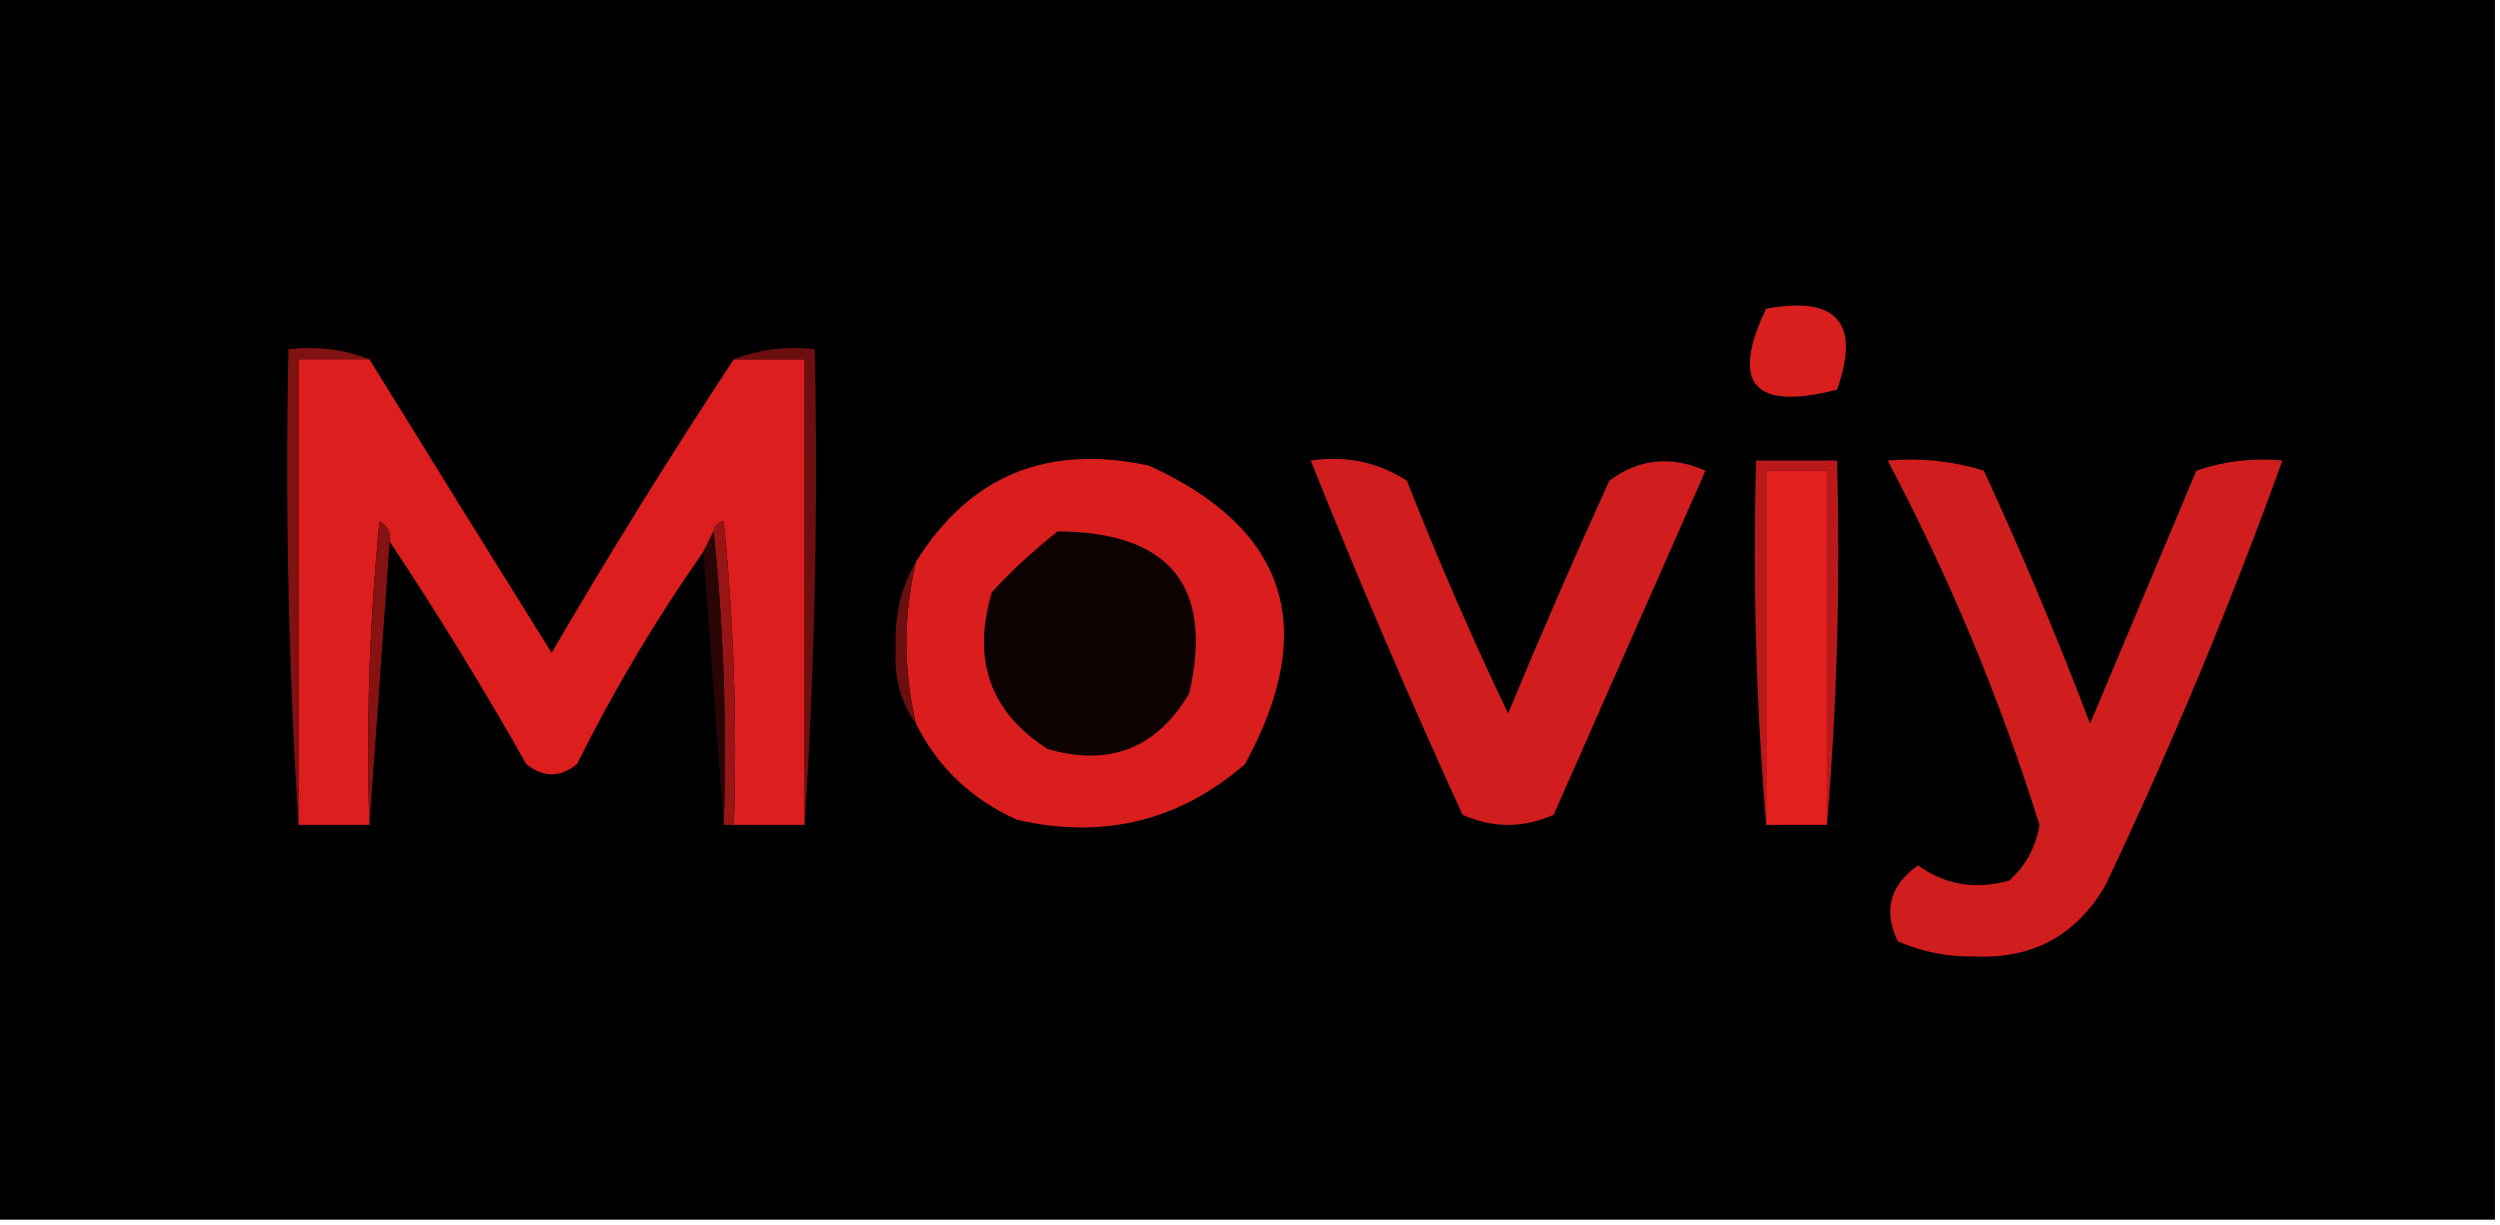 <?xml version="1.0" encoding="UTF-8"?>
<!DOCTYPE svg PUBLIC "-//W3C//DTD SVG 1.1//EN" "http://www.w3.org/Graphics/SVG/1.1/DTD/svg11.dtd">
<svg xmlns="http://www.w3.org/2000/svg" version="1.1" width="247px" height="121px" style="shape-rendering:geometricPrecision; text-rendering:geometricPrecision; image-rendering:optimizeQuality; fill-rule:evenodd; clip-rule:evenodd" xmlns:xlink="http://www.w3.org/1999/xlink">
<g><path style="opacity:1" fill="#010000" d="M -0.5,-0.5 C 81.833,-0.5 164.167,-0.5 246.5,-0.5C 246.5,39.833 246.5,80.167 246.5,120.5C 164.167,120.5 81.833,120.5 -0.5,120.5C -0.5,80.167 -0.5,39.833 -0.5,-0.5 Z"/></g>
<g><path style="opacity:1" fill="#d91e1e" d="M 174.5,30.5 C 181.497,29.215 183.83,31.881 181.5,38.5C 173.265,40.608 170.932,37.942 174.5,30.5 Z"/></g>
<g><path style="opacity:1" fill="#811212" d="M 36.5,35.5 C 34.167,35.5 31.833,35.5 29.5,35.5C 29.5,50.833 29.5,66.167 29.5,81.5C 28.504,66.009 28.17,50.342 28.5,34.5C 31.385,34.194 34.052,34.527 36.5,35.5 Z"/></g>
<g><path style="opacity:1" fill="#dc1e1e" d="M 36.5,35.5 C 42.439,45.127 48.439,54.794 54.5,64.5C 60.275,54.602 66.275,44.935 72.5,35.5C 74.833,35.5 77.167,35.5 79.5,35.5C 79.5,50.833 79.5,66.167 79.5,81.5C 77.167,81.5 74.833,81.5 72.5,81.5C 72.832,71.478 72.499,61.478 71.5,51.5C 70.893,51.624 70.56,51.957 70.5,52.5C 70.167,53.167 69.833,53.833 69.5,54.5C 64.856,61.106 60.689,68.106 57,75.5C 55.333,76.833 53.667,76.833 52,75.5C 47.725,67.936 43.225,60.602 38.5,53.5C 38.631,52.624 38.297,51.957 37.5,51.5C 36.502,61.478 36.168,71.478 36.5,81.5C 34.167,81.5 31.833,81.5 29.5,81.5C 29.5,66.167 29.5,50.833 29.5,35.5C 31.833,35.5 34.167,35.5 36.5,35.5 Z"/></g>
<g><path style="opacity:1" fill="#6d0f0f" d="M 72.5,35.5 C 74.948,34.527 77.615,34.194 80.5,34.5C 80.83,50.342 80.496,66.009 79.5,81.5C 79.5,66.167 79.5,50.833 79.5,35.5C 77.167,35.5 74.833,35.5 72.5,35.5 Z"/></g>
<g><path style="opacity:1" fill="#da1e1e" d="M 90.5,71.5 C 89.239,66.175 89.239,60.842 90.5,55.5C 95.797,47.003 103.464,43.836 113.5,46C 127.19,52.221 130.357,62.055 123,75.5C 116.515,81.114 109.015,82.948 100.5,81C 95.98,78.978 92.647,75.811 90.5,71.5 Z"/></g>
<g><path style="opacity:1" fill="#d11d1d" d="M 129.5,45.5 C 133.007,44.993 136.174,45.66 139,47.5C 142.075,55.314 145.409,62.98 149,70.5C 152.179,62.815 155.512,55.148 159,47.5C 161.892,45.327 165.059,44.994 168.5,46.5C 163.5,57.833 158.5,69.167 153.5,80.5C 150.5,81.833 147.5,81.833 144.5,80.5C 139.189,68.887 134.189,57.22 129.5,45.5 Z"/></g>
<g><path style="opacity:1" fill="#b91919" d="M 180.5,81.5 C 180.5,69.833 180.5,58.167 180.5,46.5C 178.5,46.5 176.5,46.5 174.5,46.5C 174.5,58.167 174.5,69.833 174.5,81.5C 173.505,69.678 173.172,57.678 173.5,45.5C 176.167,45.5 178.833,45.5 181.5,45.5C 181.828,57.678 181.495,69.678 180.5,81.5 Z"/></g>
<g><path style="opacity:1" fill="#e4201f" d="M 180.5,81.5 C 178.5,81.5 176.5,81.5 174.5,81.5C 174.5,69.833 174.5,58.167 174.5,46.5C 176.5,46.5 178.5,46.5 180.5,46.5C 180.5,58.167 180.5,69.833 180.5,81.5 Z"/></g>
<g><path style="opacity:1" fill="#d01d1d" d="M 186.5,45.5 C 189.777,45.216 192.943,45.55 196,46.5C 199.794,54.717 203.294,63.05 206.5,71.5C 209.997,63.172 213.497,54.838 217,46.5C 219.719,45.556 222.552,45.223 225.5,45.5C 220.359,59.748 214.526,73.748 208,87.5C 205.118,92.442 200.785,94.776 195,94.5C 192.37,94.536 189.87,94.036 187.5,93C 186.049,89.972 186.716,87.472 189.5,85.5C 192.208,87.436 195.208,87.936 198.5,87C 200.152,85.53 201.152,83.697 201.5,81.5C 197.606,69.045 192.606,57.045 186.5,45.5 Z"/></g>
<g><path style="opacity:1" fill="#971515" d="M 70.5,52.5 C 70.56,51.957 70.893,51.624 71.5,51.5C 72.499,61.478 72.832,71.478 72.5,81.5C 72.167,81.5 71.833,81.5 71.5,81.5C 71.827,71.652 71.494,61.986 70.5,52.5 Z"/></g>
<g><path style="opacity:1" fill="#871212" d="M 38.5,53.5 C 37.833,62.833 37.167,72.167 36.5,81.5C 36.168,71.478 36.502,61.478 37.5,51.5C 38.297,51.957 38.631,52.624 38.5,53.5 Z"/></g>
<g><path style="opacity:1" fill="#290605" d="M 70.5,52.5 C 71.494,61.986 71.827,71.652 71.5,81.5C 70.833,72.5 70.167,63.5 69.5,54.5C 69.833,53.833 70.167,53.167 70.5,52.5 Z"/></g>
<g><path style="opacity:1" fill="#0d0201" d="M 104.5,52.5 C 115.588,52.572 119.921,57.906 117.5,68.5C 114.286,73.938 109.62,75.771 103.5,74C 97.823,70.364 95.99,65.197 98,58.5C 100.037,56.294 102.203,54.294 104.5,52.5 Z"/></g>
<g><path style="opacity:1" fill="#6c0f10" d="M 90.5,55.5 C 89.239,60.842 89.239,66.175 90.5,71.5C 88.967,69.365 88.3,66.865 88.5,64C 88.36,60.85 89.027,58.017 90.5,55.5 Z"/></g>
</svg>
